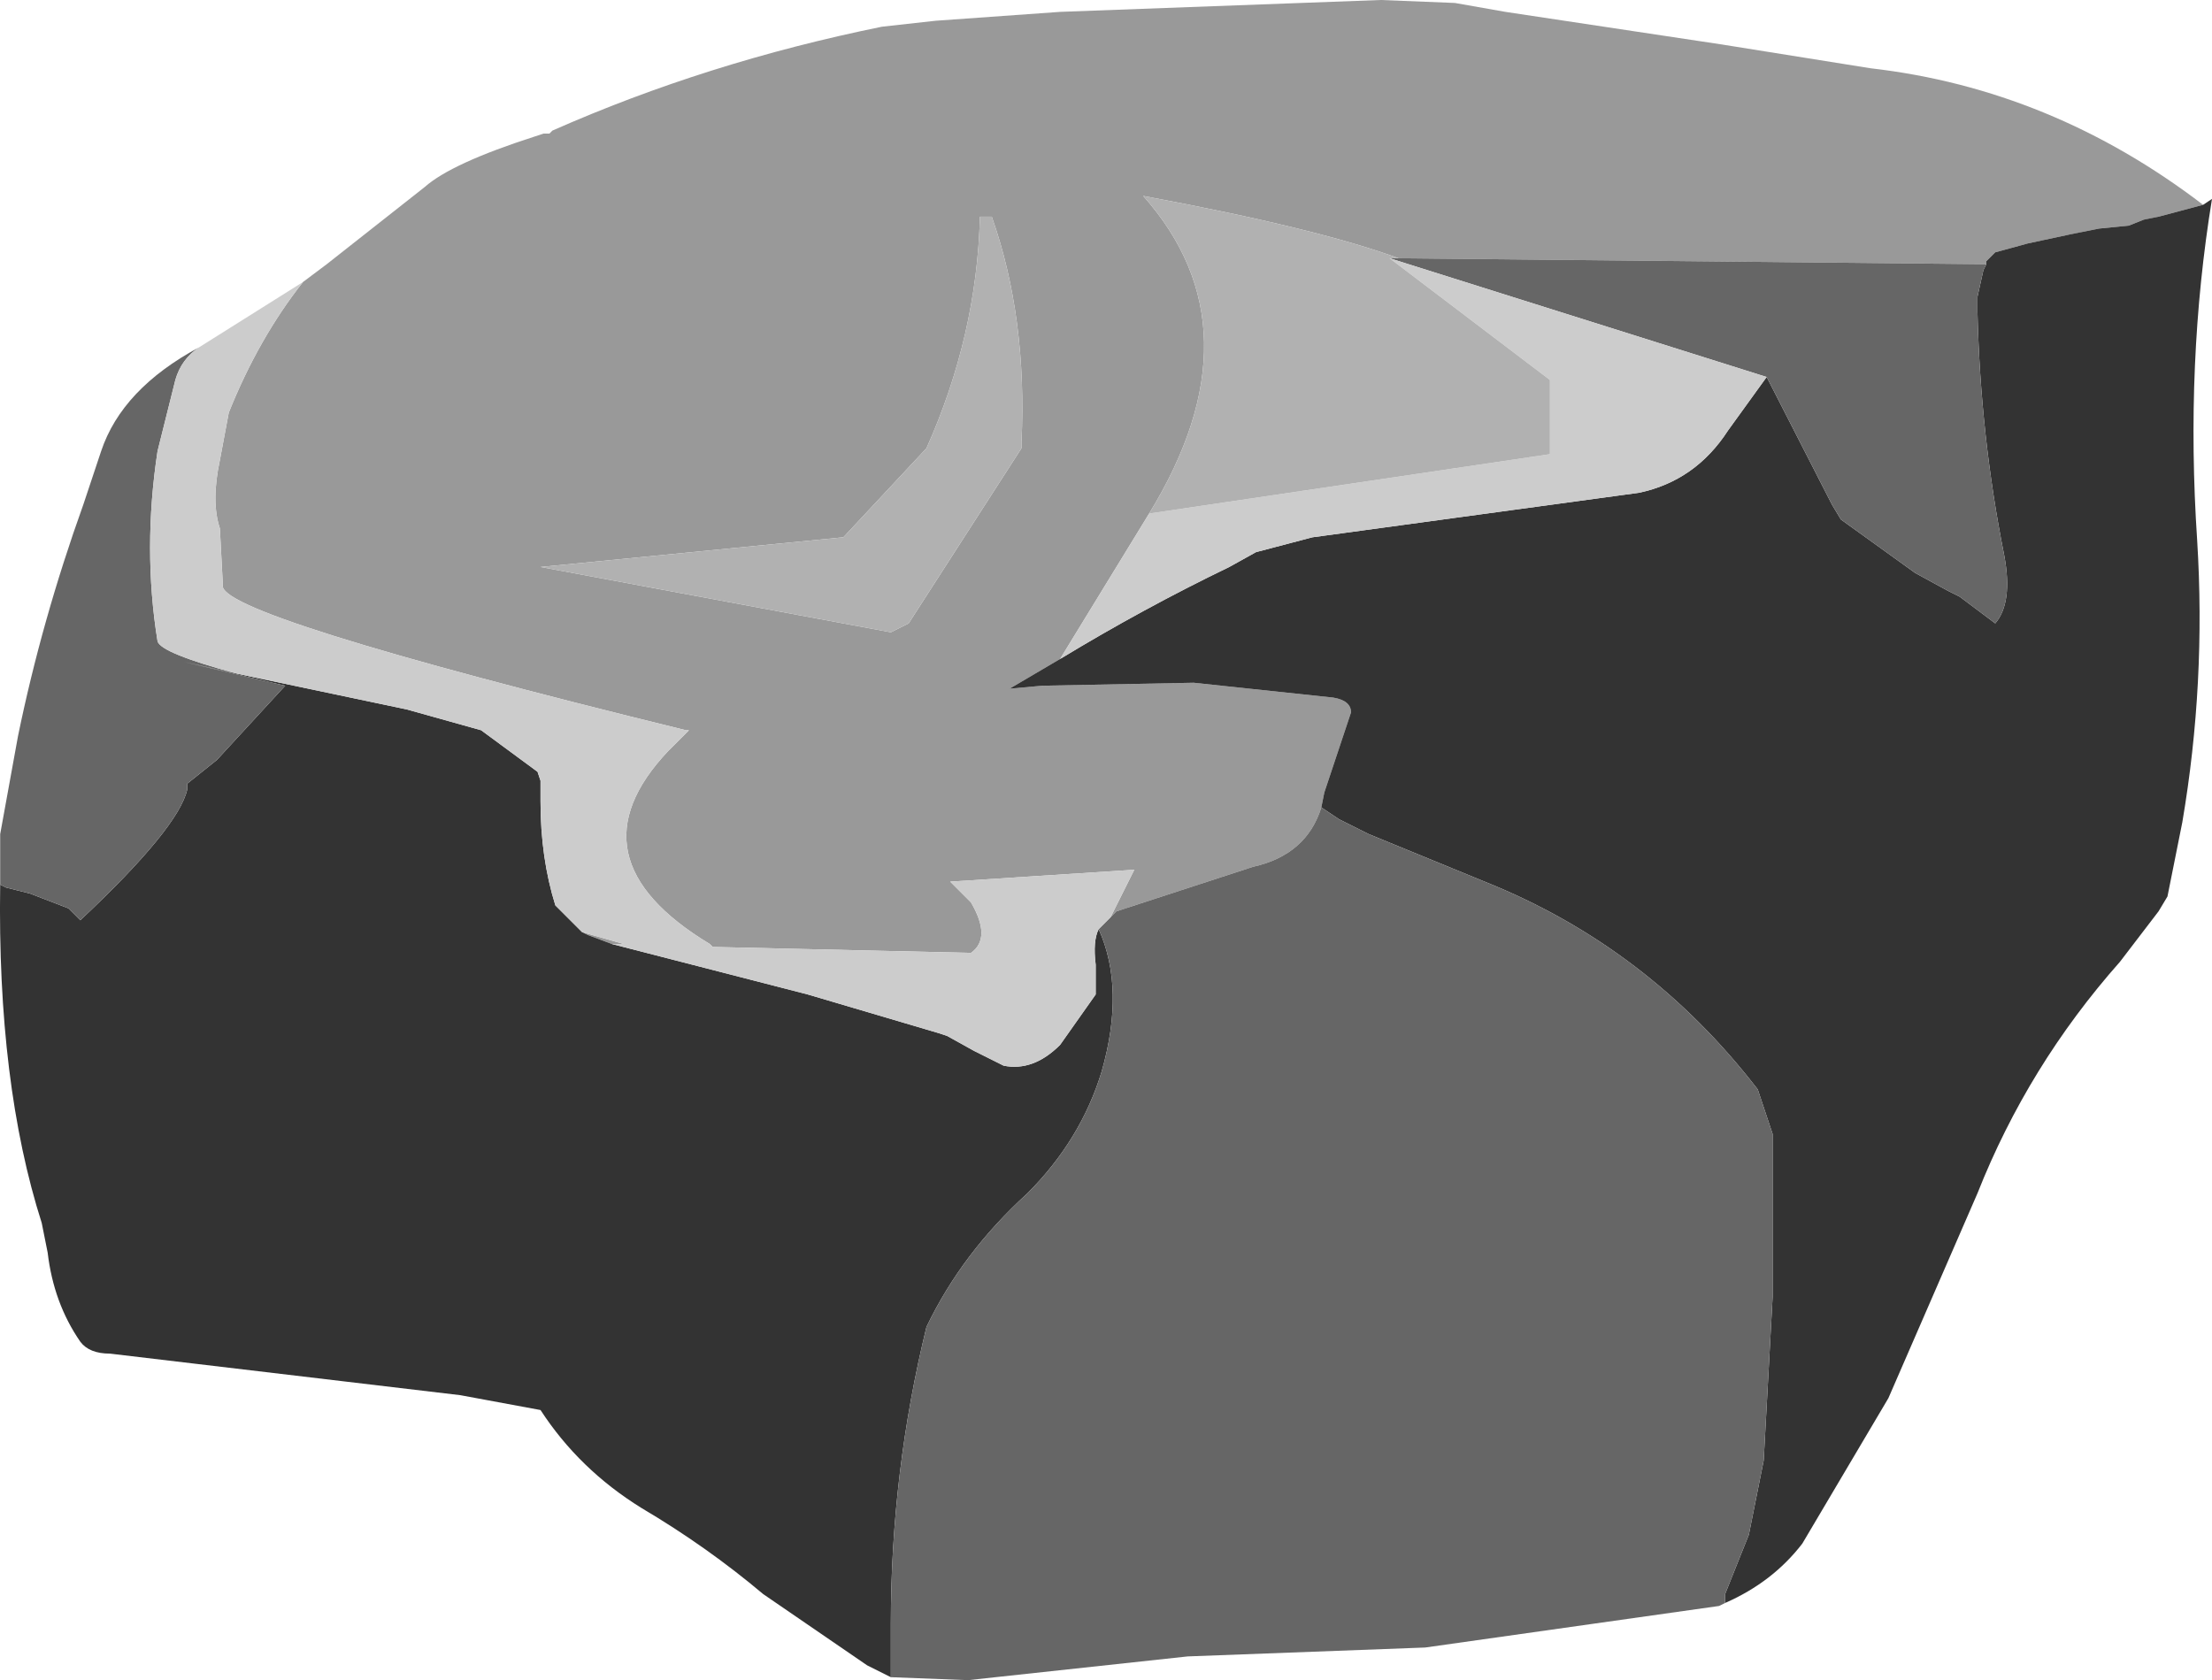 <svg viewBox="0 0 37.253 28.3" xmlns="http://www.w3.org/2000/svg" xmlns:xlink="http://www.w3.org/1999/xlink"><use transform="translate(.003)" width="37.25" height="28.35" xlink:href="#a"/><defs><g id="a" fill-rule="evenodd"><path d="m64.1 23.5-.75.2-.25.05-.25.1-.5.05-.5.1-.7.15-.55.15-.15.15v.05l-9.9-.1q-1.35-.5-4.3-1.05 2 2.25.1 5.35l-1.5 2.45-.85.5.55-.05 2.55-.05 2.35.25q.3.05.3.25l-.45 1.35-.05.25q-.25.8-1.15 1l-2.3.75-.1.1.4-.8-3.1.2.35.35q.35.6 0 .85L39 36l-.05-.05q-2.4-1.45-.7-3.25l.35-.35h-.05q-7.95-1.95-7.8-2.45l-.05-.95q-.15-.45 0-1.15l.15-.8q.5-1.25 1.25-2.2l.4-.3 1.65-1.3q.45-.4 1.85-.85l.15-.05h.1l.05-.05q2.6-1.15 5.55-1.75l.9-.1 2.1-.15 5.4-.2 1.25.05.85.15 3.65.55 2.5.4q3.05.35 5.6 2.3m-20.4.2h-.2q-.05 2-.9 3.9l-1.4 1.5-5.1.5 5.9 1.1.3-.15 1.9-2.95v-.1q.1-2.1-.5-3.8m-6.9 12.05.7.2h-.2l-.4-.15-.1-.05" fill="#999" transform="translate(-27 -20.05)"/><path d="M60.45 24.5v-.05l.15-.15.55-.15.7-.15.5-.1.5-.05.25-.1.25-.05.75-.2.15-.1q-.45 2.75-.25 5.75.15 2.4-.25 4.75l-.25 1.25-.15.25-.65.85q-1.55 1.75-2.4 3.9l-1.5 3.45-1.45 2.45q-.5.65-1.3 1v-.15l.4-1 .25-1.25.15-2.75v-2.75l-.25-.75Q54.75 36 52 34.9l-1.95-.8-.5-.25-.3-.2.05-.25.45-1.35q0-.2-.3-.25l-2.35-.25-2.55.05-.55.05.85-.5q1.4-.85 2.85-1.55l.45-.25.95-.25 5.5-.75q.95-.2 1.5-1.05l.65-.9 1.1 2.15.15.25 1.25.9.55.3.2.1.6.45q.3-.35.15-1.15-.4-2-.45-4.1v-.25l.1-.45.05-.1M37.3 35.95l3.3.85 2.2.65.15.05.45.25.5.25q.5.1.95-.35l.6-.85v-.5q-.05-.4.05-.6.45 1 .05 2.4-.35 1.15-1.25 2.05-1.1 1-1.7 2.25-.6 2.45-.6 5v.9l-.4-.2-1.75-1.2q-.95-.8-2.05-1.45-1.05-.65-1.7-1.65l-1.35-.25-5.9-.7q-.35 0-.5-.2-.45-.65-.55-1.5l-.1-.5q-.75-2.35-.7-5.7l.1.05.4.1.65.25.2.2q1.65-1.55 1.8-2.2v-.1l.5-.4 1.15-1.25-1.7-.4.9.2 2.85.6 1.25.35.95.7.05.15v.35q0 .95.25 1.75l.45.45.1.05.4.15" fill="#333" transform="translate(-27 -20.05)"/><path d="m45.7 35.5.1-.1 2.3-.75q.9-.2 1.15-1l.3.2.5.25 1.95.8q2.75 1.1 4.6 3.5l.25.75v2.75l-.15 2.75-.25 1.25-.4 1v.15l-.1.05-4.95.7-4 .15-3.7.4-1.3-.05v-.9q0-2.55.6-5 .6-1.25 1.7-2.25.9-.9 1.25-2.05.4-1.4-.05-2.4l.2-.2m4.85-11.1 9.9.1-.05.1-.1.45v.25q.05 2.1.45 4.1.15.8-.15 1.15l-.6-.45-.2-.1-.55-.3-1.25-.9-.15-.25-1.1-2.15-6.35-2h.15M31 31.4l-.9-.2 1.7.4-1.15 1.25-.5.4v.1q-.15.65-1.8 2.2l-.2-.2-.65-.25-.4-.1-.1-.05v-.85l.3-1.65q.4-1.95 1.1-3.9l.3-.9q.35-1.05 1.65-1.75-.3.2-.4.55l-.3 1.2q-.25 1.65 0 3.2.05.2 1.35.55" fill="#666" transform="translate(-27 -20.05)"/><path d="M32.1 24.8q-.75.95-1.25 2.2l-.15.8q-.15.7 0 1.15l.05.95q-.15.5 7.8 2.45h.05l-.35.35q-1.7 1.8.7 3.25L39 36l4.35.1q.35-.25 0-.85L43 34.9l3.1-.2-.4.8-.2.2q-.1.2-.05.6v.5l-.6.85q-.45.45-.95.35l-.5-.25-.45-.25-.15-.05-2.2-.65-3.3-.85h.2l-.7-.2-.45-.45q-.25-.8-.25-1.75v-.35l-.05-.15-.95-.7-1.25-.35-2.85-.6q-1.3-.35-1.35-.55-.25-1.55 0-3.2l.3-1.2q.1-.35.4-.55l1.75-1.1m12.75 6.35 1.5-2.45 6.75-1v-1.25l-2.7-2.05 6.35 2-.65.9q-.55.85-1.5 1.05l-5.5.75-.95.25-.45.25q-1.45.7-2.85 1.55" fill="#ccc" transform="translate(-27 -20.05)"/><path d="M46.35 28.7q1.9-3.1-.1-5.35 2.95.55 4.3 1.05h-.15l2.7 2.05v1.25l-6.75 1m-2.65-5q.6 1.7.5 3.8v.1l-1.9 2.95-.3.15-5.9-1.1 5.1-.5 1.4-1.5q.85-1.9.9-3.9h.2" fill="#b1b1b1" transform="translate(-27 -20.05)"/></g></defs></svg>